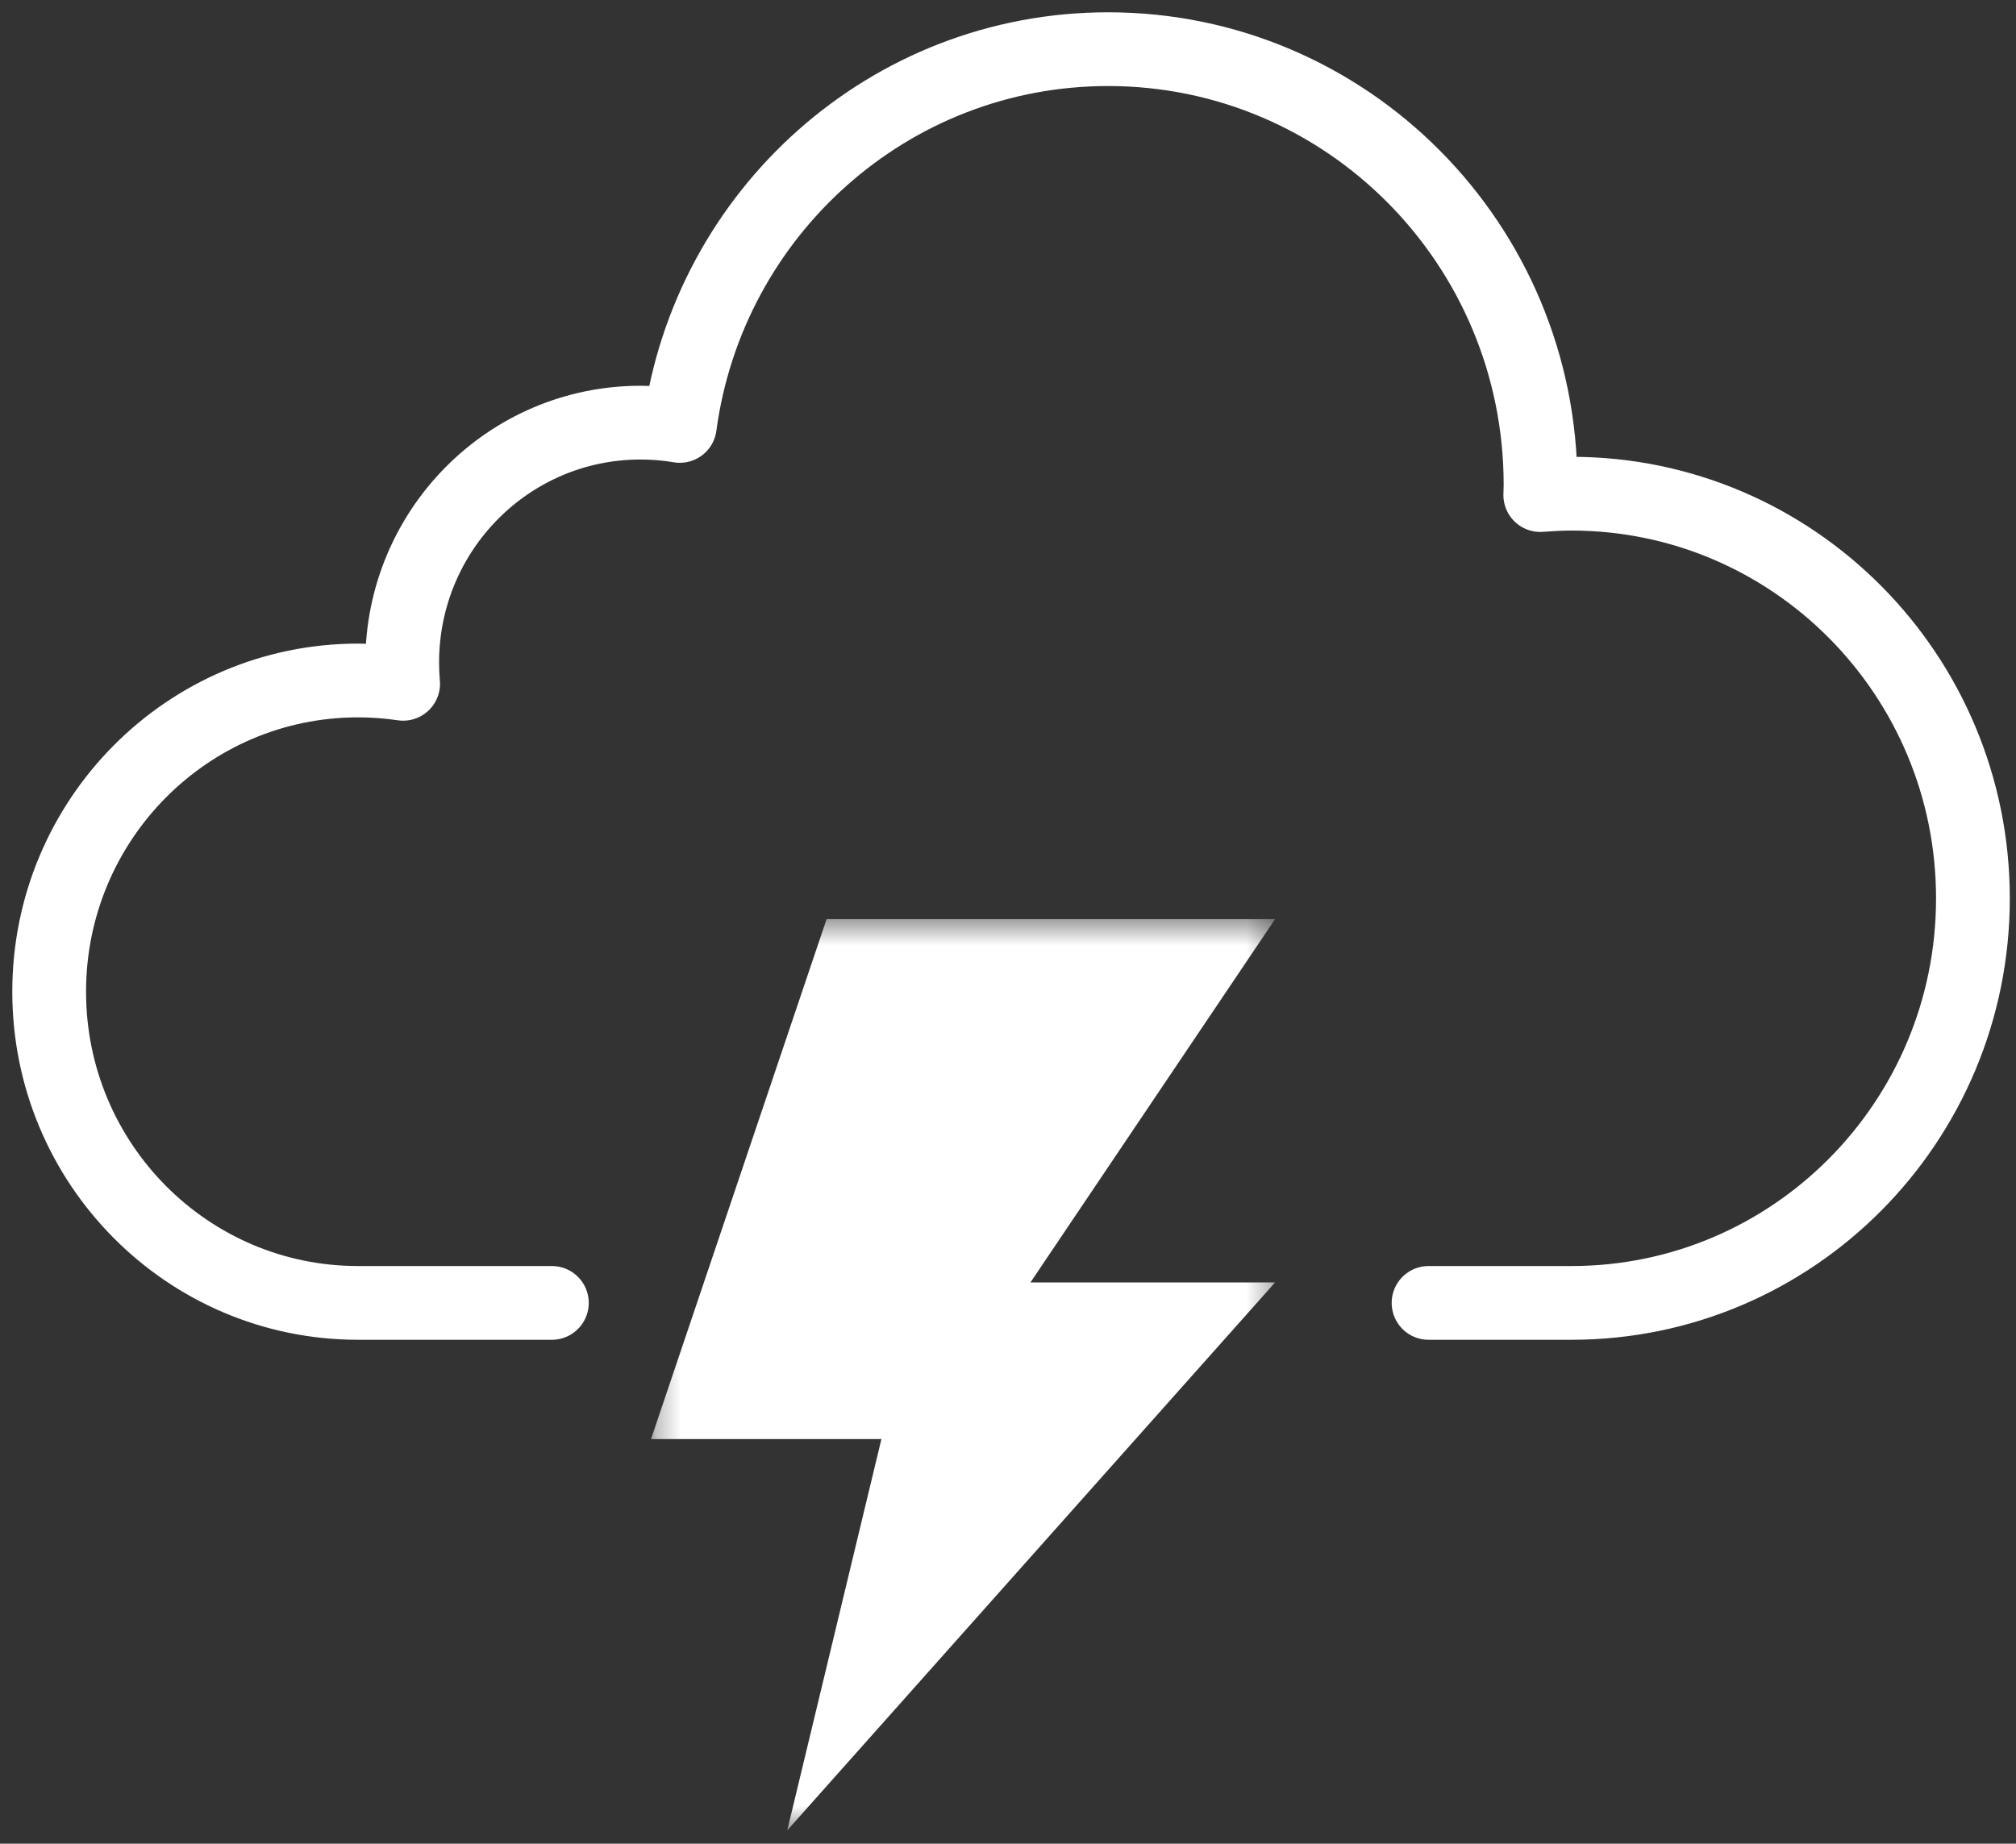 <?xml version="1.0" encoding="UTF-8"?>
<svg width="82px" height="75px" viewBox="0 0 82 75" version="1.1" xmlns="http://www.w3.org/2000/svg" xmlns:xlink="http://www.w3.org/1999/xlink">
    <rect x="0" y="0" width="82" height="75" fill="#333333" stroke="none"/>
    <!-- Generator: sketchtool 52.4 (67378) - http://www.bohemiancoding.com/sketch -->
    <title>B7AD7B91-7D0C-462A-A49C-BEE65192B1BB</title>
    <desc>Created with sketchtool.</desc>
    <defs>
        <polygon id="path-1" points="0.294 0.432 25.678 0.432 25.678 37.5 0.294 37.5"></polygon>
    </defs>
    <g id="Web" stroke="none" stroke-width="1" fill="none" fill-rule="evenodd">
        <g id="01_Home" transform="translate(-801, -376)">
            <g id="background">
                <g id="icon_thunderstorm_big" transform="translate(803, 378)">
                    <path d="M56.106,51.002 L61.917,51.002 C70.938,51.002 78.248,43.633 78.248,34.545 C78.248,25.455 70.938,18.083 61.917,18.083 C61.491,18.083 61.068,18.109 60.65,18.139 C60.652,18.002 60.661,17.863 60.661,17.725 C60.661,7.931 52.787,0 43.072,0 C34.166,0 26.812,6.671 25.651,15.326 C25.13,15.238 24.596,15.193 24.051,15.193 C18.698,15.193 14.359,19.562 14.359,24.956 C14.359,25.251 14.372,25.536 14.397,25.817 C13.799,25.729 13.187,25.682 12.564,25.682 C5.625,25.682 0,31.352 0,38.342 C0,45.338 5.625,51.002 12.564,51.002 L20.447,51.002" id="Stroke-1" stroke="#FFFFFF" stroke-width="3" stroke-linecap="round" stroke-linejoin="round"></path>
                    <g id="Group-5" transform="translate(24.186, 34.958)">
                        <mask id="mask-2" fill="white">
                            <use xlink:href="#path-1"></use>
                        </mask>
                        <g id="Clip-4"></g>
                        <polygon id="Fill-3" fill="#FFFFFF" mask="url(#mask-2)" points="7.435 0.432 0.294 21.584 9.665 21.584 5.835 37.501 25.678 15.211 15.727 15.211 25.678 0.432"></polygon>
                    </g>
                </g>
            </g>
        </g>
    </g>
</svg>